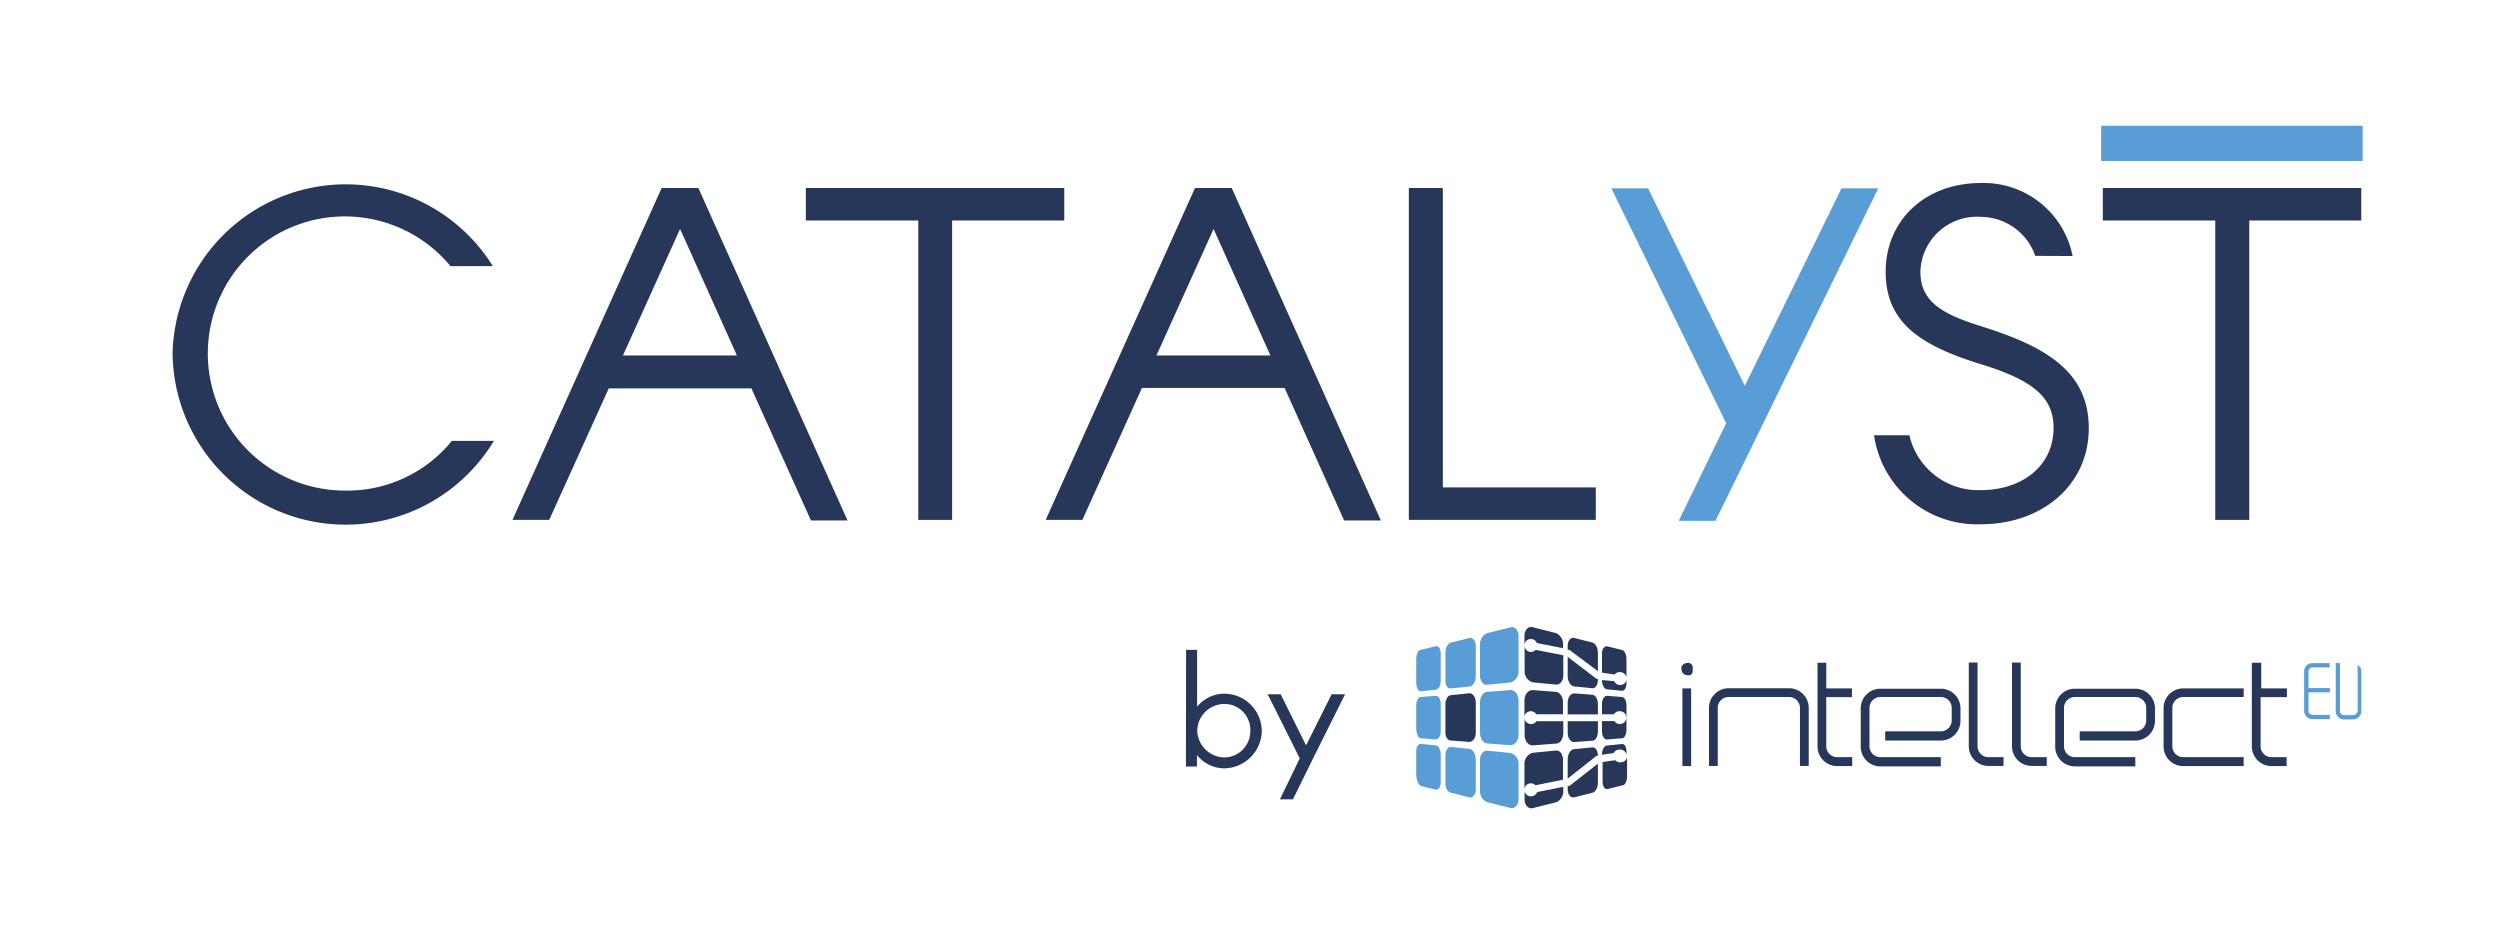 <svg id="CATALYST_LOGO" xmlns="http://www.w3.org/2000/svg" viewBox="0 0 165.42 62.32"><defs><style>.cls-1,.cls-4{fill:#273759;}.cls-2,.cls-3{fill:#589dd5;}.cls-3,.cls-4{fill-rule:evenodd;}</style></defs><title>CATALYST_LOGO_onWHITE</title><g id="CATALYST_LOGO_onWHITE"><g id="CATALYST_onWHITE"><path class="cls-1" d="M32.68,29.17a11.45,11.45,0,0,1-21.26-5.84,11.46,11.46,0,0,1,21.19-5.72h-2.8A9.07,9.07,0,1,0,22.9,32.46a8.9,8.9,0,0,0,7-3.29Z"/><path class="cls-1" d="M43.78,12.44h2.43l9.87,22H53.66l-3.94-8.74H40.28L36.34,34.4H33.91ZM45,15.15l-3.78,8.37h7.54Z"/><path class="cls-1" d="M60.76,14.59H53.32V12.44h17.1v2.15H63V34.4H60.76Z"/><path class="cls-1" d="M79.07,12.44H81.5l9.87,22H88.94L85,25.67H75.56L71.62,34.4H69.19Zm1.23,2.71-3.78,8.37h7.54Z"/><path class="cls-1" d="M93.22,12.44h2.25V32.25h10.12V34.4H93.22Z"/><path class="cls-2" d="M114.22,28l-7.6-15.54h2.43l6.4,13.07,6.4-13.07h2.43l-10.77,22h-2.43Z"/><path class="cls-1" d="M134.67,16.93a3.84,3.84,0,0,0-3.6-2.58,3.74,3.74,0,0,0-4,3.63c0,1.91,1.32,2.77,4,3.6,4.09,1.29,7.14,2.89,7.14,6.74s-3.17,6.37-7.14,6.37A6.89,6.89,0,0,1,124,28.8h2.34a4.68,4.68,0,0,0,4.74,3.63c2.68,0,4.8-1.57,4.8-4.12,0-2-1.32-3.14-4.8-4.21-4.09-1.26-6.31-2.8-6.31-6.12s2.52-5.87,6.31-5.87a6,6,0,0,1,6.06,4.83Z"/><path class="cls-1" d="M146.58,14.59h-7.44V12.44h17.1v2.15h-7.41V34.4h-2.25Z"/><rect class="cls-2" x="139.03" y="8.32" width="17.3" height="2.33"/></g><g id="by_IntellectEU_onWHITE"><path class="cls-3" d="M94,52l1,.25c.18,0,.33-.17.33-.49V49.93c0-.31-.14-.59-.33-.61l-1-.1c-.16,0-.29.21-.29.49v1.63C93.74,51.65,93.86,51.92,94,52Z"/><path class="cls-3" d="M96,52.45l1.22.31c.23.06.43-.18.43-.53v-2c0-.35-.21-.66-.43-.68L96,49.42c-.2,0-.36.23-.36.55v1.81C95.62,52.1,95.77,52.4,96,52.45Z"/><path class="cls-3" d="M98.38,53.07l1.55.39c.29.08.55-.19.55-.59V50.6a.75.75,0,0,0-.54-.78l-1.55-.15c-.25,0-.46.25-.46.61v2A.79.79,0,0,0,98.38,53.07Z"/><path class="cls-3" d="M94,48.85l1,.08c.18,0,.33-.23.33-.55V46.59c0-.31-.14-.56-.33-.55l-1,.08c-.16,0-.29.26-.29.55V48.3C93.74,48.59,93.86,48.84,94,48.85Z"/><path class="cls-4" d="M96,49l1.22.09c.23,0,.43-.26.43-.61v-2c0-.35-.21-.63-.43-.61L96,46c-.2,0-.36.29-.36.61v1.81C95.62,48.71,95.77,49,96,49Z"/><path class="cls-3" d="M98.38,49.19l1.55.12c.29,0,.55-.29.55-.69V46.35c0-.4-.25-.71-.54-.69l-1.55.12c-.25,0-.46.33-.46.69v2C97.93,48.86,98.13,49.17,98.38,49.19Z"/><path class="cls-3" d="M94,45.74l1-.1c.18,0,.33-.29.33-.61V43.25c0-.31-.14-.53-.33-.49L94,43c-.16,0-.29.31-.29.6v1.63C93.74,45.54,93.86,45.76,94,45.74Z"/><path class="cls-3" d="M96,45.55l1.22-.12c.23,0,.43-.33.43-.68v-2c0-.35-.21-.59-.43-.53L96,42.52c-.2.05-.36.35-.36.67V45C95.62,45.32,95.77,45.57,96,45.55Z"/><path class="cls-3" d="M98.38,45.31l1.55-.15a.75.75,0,0,0,.55-.78V42.1c0-.4-.25-.67-.54-.59l-1.55.39a.79.79,0,0,0-.46.77v2C97.93,45.06,98.13,45.33,98.38,45.31Z"/><path class="cls-4" d="M107.14,49.6a.42.42,0,0,1,.48.35v-.23c0-.29-.12-.51-.29-.49l-1,.1c-.18,0-.33.29-.33.61v0l.77-.11A.42.42,0,0,1,107.14,49.6Z"/><path class="cls-4" d="M107.26,50.44a.42.42,0,0,1-.38-.14l-.84.12v1.3c0,.31.14.53.33.49l1-.25c.16,0,.29-.31.29-.6V50.09A.42.42,0,0,1,107.26,50.44Z"/><path class="cls-4" d="M105.73,50v0c0-.32-.16-.56-.36-.55l-1.21.12c-.23,0-.43.33-.43.68v1.27L105.65,50Z"/><path class="cls-4" d="M103.73,52v.23c0,.35.2.59.43.53l1.22-.31c.2-.05.35-.35.35-.67V50.53L103.85,52Z"/><path class="cls-4" d="M101.38,52.68a.42.42,0,0,1-.5-.33v.53c0,.4.25.67.55.59l1.55-.39a.79.79,0,0,0,.46-.77v-.25l-1.73.35A.42.42,0,0,1,101.38,52.68Z"/><path class="cls-4" d="M101.21,51.84a.42.42,0,0,1,.39.12l1.82-.37V50.27c0-.36-.21-.63-.46-.61l-1.55.15a.75.75,0,0,0-.54.78v1.62A.42.42,0,0,1,101.21,51.84Z"/><path class="cls-4" d="M107.19,47.06a.42.42,0,0,1,.42.43.43.43,0,0,1-.43.42.42.42,0,0,1-.36-.2H106v.67c0,.31.14.56.33.55l1-.08c.16,0,.29-.26.29-.55V46.67c0-.29-.12-.53-.29-.55l-1-.08c-.18,0-.33.23-.33.55v.67h.79A.43.43,0,0,1,107.19,47.06Z"/><path class="cls-4" d="M105.73,46.58c0-.32-.16-.59-.36-.61l-1.21-.09c-.23,0-.43.26-.43.61v.78h2Z"/><path class="cls-4" d="M103.73,48.49c0,.35.2.63.43.61l1.22-.09c.2,0,.35-.29.35-.61v-.68h-2Z"/><path class="cls-4" d="M101.29,47.06a.43.43,0,0,1,.36.2h1.77v-.79c0-.36-.21-.67-.46-.69l-1.55-.12c-.29,0-.54.29-.54.69v1.07A.42.42,0,0,1,101.29,47.06Z"/><path class="cls-4" d="M101.3,47.91a.43.43,0,0,1-.42-.36v1.08c0,.4.25.71.55.69l1.55-.12c.25,0,.46-.33.46-.69v-.79h-1.77A.42.42,0,0,1,101.3,47.91Z"/><path class="cls-4" d="M107.26,44.48a.43.43,0,0,1,.36.35V43.61c0-.29-.12-.56-.29-.6l-1-.25c-.18,0-.33.17-.33.49v1.26l.84.12A.42.42,0,0,1,107.26,44.48Z"/><path class="cls-4" d="M107.14,45.32a.42.42,0,0,1-.33-.25L106,45V45c0,.31.14.59.33.61l1,.1c.16,0,.29-.21.29-.49V45A.42.42,0,0,1,107.14,45.32Z"/><path class="cls-4" d="M103.73,43.46v1.28c0,.35.2.66.43.68l1.22.12c.2,0,.35-.23.35-.54v-.08h-.09Z"/><path class="cls-4" d="M105.73,44.41V43.19c0-.32-.16-.62-.36-.67l-1.21-.31c-.23-.06-.43.18-.43.53V43l.11,0Z"/><path class="cls-4" d="M101.38,42.29a.42.42,0,0,1,.31.26l1.73.34v-.23a.79.79,0,0,0-.46-.77l-1.55-.39c-.29-.08-.54.19-.54.59v.59a.42.42,0,0,1,.5-.39Z"/><path class="cls-4" d="M101.22,43.13a.42.42,0,0,1-.34-.39v1.63a.75.75,0,0,0,.55.78l1.55.15c.25,0,.46-.25.46-.61V43.36L101.61,43A.42.42,0,0,1,101.22,43.13Z"/><path class="cls-3" d="M156,47.06V44l0,0a.53.53,0,0,1,.18.18.45.45,0,0,1,.06.23v2.65a.53.53,0,0,1-.16.38.54.54,0,0,1-.38.16h-.61a.54.54,0,0,1-.38-.16.53.53,0,0,1-.16-.38V43.88h.28v3.18a.26.26,0,0,0,.08.18.26.26,0,0,0,.18.08h.61a.26.26,0,0,0,.18-.08A.26.26,0,0,0,156,47.06Z"/><path class="cls-3" d="M152.83,44.24a.26.26,0,0,0-.08.18v1.11h1.41v.28h-1.41v1.23a.26.26,0,0,0,.26.26h1.15v.28H153a.54.54,0,0,1-.54-.54V44.42a.54.54,0,0,1,.54-.54h1.15v.28H153A.26.26,0,0,0,152.83,44.24Z"/><path class="cls-4" d="M137.61,49h3.68a1.3,1.3,0,0,0,1.3-1.3v-.83a1.3,1.3,0,0,0-1.3-1.3h-4a1.3,1.3,0,0,0-1.3,1.3v2.54a1.3,1.3,0,0,0,1.3,1.3h4V50.1h-4a.72.72,0,0,1-.72-.72V46.84a.72.72,0,0,1,.72-.72h4a.72.72,0,0,1,.72.72v.83a.72.72,0,0,1-.72.72h-3.68Z"/><path class="cls-4" d="M124.74,49h3.68a1.3,1.3,0,0,0,1.3-1.3v-.83a1.3,1.3,0,0,0-1.3-1.3h-4a1.3,1.3,0,0,0-1.3,1.3v2.54a1.3,1.3,0,0,0,1.3,1.3h4V50.1h-4a.72.72,0,0,1-.72-.72V46.84a.72.72,0,0,1,.72-.72h4a.72.72,0,0,1,.72.72v.83a.72.72,0,0,1-.72.72h-3.68Z"/><path class="cls-4" d="M148.46,45.55h-4a1.3,1.3,0,0,0-1.3,1.3v2.54a1.3,1.3,0,0,0,1.3,1.3h4V50.1h-4a.72.72,0,0,1-.72-.72V46.84a.72.72,0,0,1,.72-.72h4Z"/><rect class="cls-1" x="111.32" y="45.55" width="0.58" height="5.14"/><path class="cls-4" d="M119.68,50.68V46.84a1.3,1.3,0,0,0-1.3-1.3h-4a1.3,1.3,0,0,0-1.3,1.3v3.84h.58V46.84a.72.72,0,0,1,.72-.72h4a.72.72,0,0,1,.72.72v3.84Z"/><path class="cls-4" d="M122.54,46.13v-.58h-1.7v-1.7h-.58v5.54a1.3,1.3,0,0,0,1.3,1.3h1V50.1h-1a.72.72,0,0,1-.72-.72V46.13Z"/><path class="cls-4" d="M151.32,46.13v-.58h-1.7v-1.7H149v5.54a1.3,1.3,0,0,0,1.3,1.3h1V50.1h-1a.72.72,0,0,1-.72-.72V46.13Z"/><path class="cls-4" d="M132.57,50.1h-1a.72.72,0,0,1-.72-.72V43.84h-.58v5.54a1.3,1.3,0,0,0,1.3,1.3h1Z"/><path class="cls-4" d="M135.43,50.1h-1a.72.72,0,0,1-.72-.72V43.84h-.58v5.54a1.3,1.3,0,0,0,1.3,1.3h1Z"/><path class="cls-4" d="M112,44.4a.4.4,0,0,0,0-.16.41.41,0,0,0,0-.16.38.38,0,0,0-.21-.21.42.42,0,0,0-.16,0,.39.39,0,0,0-.28.12.38.38,0,0,0-.09.13.42.42,0,0,0,0,.16.4.4,0,0,0,.4.4.41.41,0,0,0,.16,0,.38.38,0,0,0,.13-.09A.4.4,0,0,0,112,44.4Z"/><path class="cls-1" d="M78.48,43h.73v3.76a2.34,2.34,0,0,1,1.8-.86,2.49,2.49,0,0,1,2.48,2.48A2.52,2.52,0,0,1,81,50.84a2.33,2.33,0,0,1-1.8-.88v.76h-.73Zm4.25,5.38A1.71,1.71,0,0,0,81,46.58a1.8,1.8,0,0,0-1.78,1.76A1.83,1.83,0,0,0,81,50.12,1.74,1.74,0,0,0,82.73,48.34Z"/><path class="cls-1" d="M85.55,52.89h-.86L86,50.18l-2.12-4.24h.86l1.68,3.38,1.69-3.38H89l-2.12,4.25Z"/></g></g></svg>